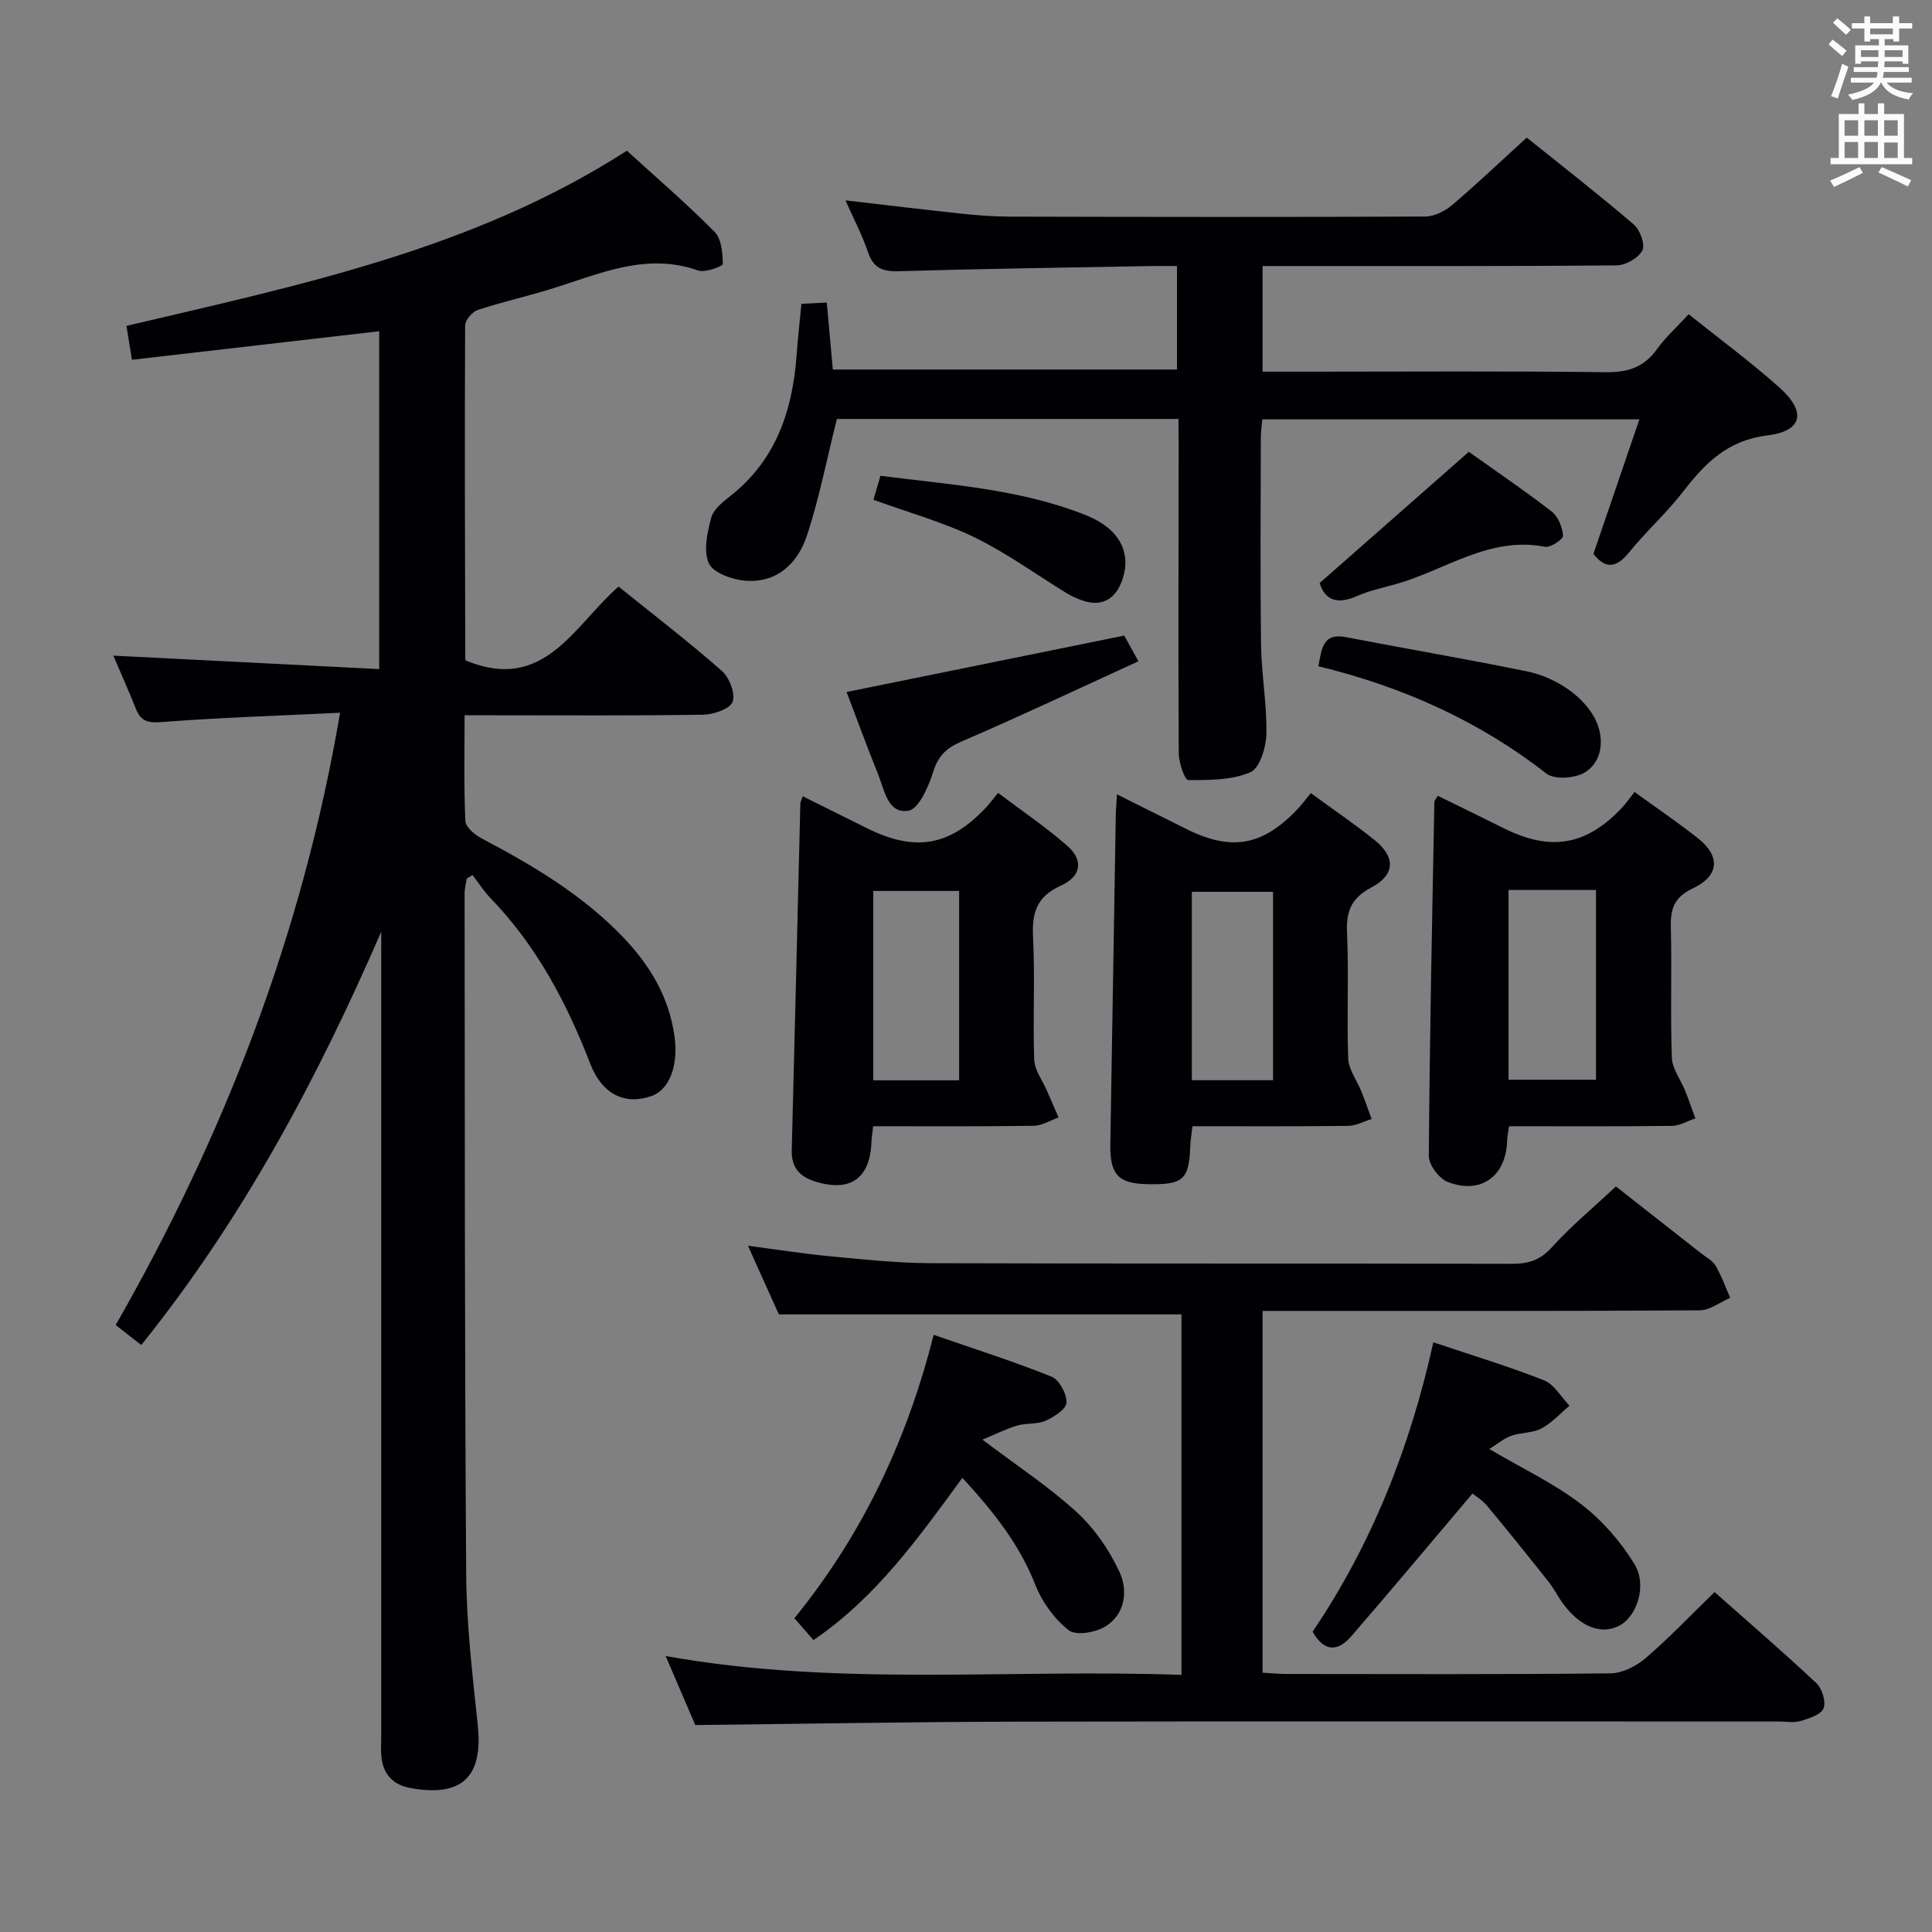 <svg enable-background="new 0 0 400 400" viewBox="0 0 400 400" xmlns="http://www.w3.org/2000/svg"><rect x="0" y="0" width="400" height="400" fill="#808080" stroke="none"/><g fill="#010105"><path d="m29.25 278.47c-1.86-1.45-3.4-2.65-5.3-4.13 22.51-39.38 38.66-80.94 46.46-126.77-12.7.61-24.94.99-37.14 1.94-2.96.23-4.2-.4-5.19-2.89-1.46-3.69-3.09-7.3-4.62-10.88 18.33.93 36.45 1.85 55.05 2.79 0-24 0-47.01 0-69.95-17.13 1.98-34.07 3.94-51.19 5.91-.46-2.85-.79-4.92-1.14-7.02 35.84-8.45 71.88-15.84 103.61-36.27 5.99 5.46 12.3 10.89 18.15 16.79 1.44 1.45 1.68 4.39 1.71 6.66.01.47-3.65 1.86-5.1 1.35-10.63-3.74-20.11.56-29.84 3.63-5.22 1.65-10.59 2.83-15.79 4.54-1.14.38-2.62 2.11-2.62 3.23-.11 22.99-.03 45.98.03 68.97 0 .29.26.58.18.41 16.18 6.66 22.29-7.21 31.55-15.34 7.28 5.87 14.53 11.43 21.38 17.45 1.56 1.37 2.86 4.72 2.24 6.41-.54 1.48-3.94 2.63-6.1 2.67-14.49.23-28.99.12-43.49.12-1.78 0-3.57 0-5.9 0 0 7.66-.17 14.79.16 21.89.06 1.27 1.95 2.86 3.36 3.6 10.64 5.6 20.91 11.7 29.32 20.48 5.52 5.77 9.46 12.32 10.61 20.44.84 5.93-.92 11.08-4.8 12.44-5.37 1.88-10.17-.3-12.63-6.69-4.9-12.71-11.16-24.5-20.72-34.37-1.37-1.42-2.44-3.13-3.65-4.71-.4.24-.8.48-1.2.72-.16 1.03-.45 2.06-.45 3.1.06 46.98 0 93.97.33 140.95.07 10.44 1.31 20.89 2.4 31.29 1.12 10.65-3.29 14.91-13.96 12.96-3.58-.66-5.57-2.79-5.98-6.34-.17-1.48-.05-3-.05-4.5 0-53.65 0-107.3 0-160.96 0-1.83 0-3.66 0-5.49-13.19 30.39-28.64 59.41-49.68 85.57z"/><path d="m244 86.74c-24.09 0-47.83 0-70.73 0-2.09 8.33-3.64 16.3-6.14 23.97-1.92 5.9-6.24 10.11-13.02 9.5-2.66-.24-6.52-1.67-7.38-3.63-1.14-2.59-.28-6.34.52-9.39.45-1.71 2.34-3.22 3.88-4.43 9.53-7.46 12.96-17.73 13.8-29.26.25-3.45.64-6.88 1-10.6 1.75-.09 3.17-.15 5.25-.26.42 4.64.82 9.03 1.25 13.87h71.25c0-6.88 0-13.79 0-21.43-1.73 0-3.49-.03-5.25 0-17.48.32-34.96.56-52.43 1.07-3.34.1-5.19-.69-6.3-3.97-1.21-3.6-3.02-7-4.66-10.7 8.19.95 16.13 1.92 24.08 2.76 3.3.35 6.63.6 9.95.61 28.66.07 57.33.11 85.99-.02 1.88-.01 4.09-1.11 5.58-2.37 5.18-4.4 10.11-9.1 15.46-13.97 7.51 6.04 14.98 11.84 22.15 17.98 1.3 1.11 2.41 4.16 1.79 5.37-.81 1.57-3.44 3.08-5.3 3.1-22.5.21-45 .13-67.49.14-1.82 0-3.64 0-5.85 0v21.87h9.46c20.5 0 41-.15 61.5.11 4.57.06 7.93-.94 10.64-4.7 1.83-2.54 4.21-4.68 6.62-7.3 6.36 5.09 12.79 9.83 18.74 15.13 5.68 5.06 4.88 9.06-2.41 9.95-8.18 1-12.86 5.66-17.41 11.56-3.44 4.47-7.72 8.29-11.27 12.68-2.7 3.34-4.94 3.39-7.37.3 3.12-9.13 6.21-18.16 9.52-27.86-26.55 0-52.11 0-78.06 0-.11 1.22-.32 2.47-.32 3.73-.02 14.33-.14 28.67.05 43 .08 6.14 1.23 12.28 1.1 18.41-.06 2.77-1.38 7.1-3.32 7.93-3.85 1.65-8.53 1.63-12.87 1.61-.69 0-1.94-3.57-1.95-5.49-.12-21.16-.04-42.33-.02-63.49-.03-1.83-.03-3.65-.03-5.78z"/><path d="m261.4 271.41v74.9c1.82.1 3.43.27 5.05.27 22.33.02 44.66.11 66.98-.13 2.46-.03 5.33-1.48 7.27-3.14 4.9-4.21 9.37-8.92 14.28-13.69 7.02 6.22 14.19 12.39 21.08 18.86 1.19 1.12 2.04 3.87 1.48 5.23-.54 1.32-3.01 2.08-4.78 2.61-1.38.41-2.97.1-4.47.1-52.32 0-104.64-.07-156.96.03-22.27.04-44.54.45-67.38.7-1.76-4.09-3.83-8.92-6.14-14.29 35.73 6.42 71.17 2.61 106.8 3.91 0-25.3 0-49.89 0-74.64-27.49 0-55.01 0-83.36 0-1.78-3.95-3.93-8.74-6.39-14.21 6 .78 11.44 1.66 16.91 2.17 6.94.65 13.91 1.41 20.87 1.44 40.15.13 80.31.03 120.47.13 3.41.01 5.82-.8 8.21-3.45 3.89-4.31 8.41-8.05 13.24-12.57 5.47 4.3 11.56 9.07 17.64 13.85 1.05.82 2.38 1.51 3.01 2.59 1.22 2.08 2.03 4.4 3.01 6.62-2.1.9-4.19 2.58-6.3 2.59-28.16.18-56.32.12-84.48.12-1.92 0-3.87 0-6.04 0z"/><path d="m338.42 163.97c4.83 3.51 9.09 6.39 13.11 9.57 4.7 3.72 4.47 7.79-1.04 10.38-3.9 1.84-4.66 4.27-4.56 8.12.23 8.98-.12 17.98.21 26.95.08 2.31 1.84 4.56 2.76 6.86.75 1.88 1.41 3.8 2.11 5.7-1.62.54-3.23 1.53-4.85 1.55-11.13.14-22.25.07-33.72.07-.17 1.2-.38 2.12-.41 3.05-.21 7.27-5.4 11.14-12.25 8.51-1.81-.69-3.98-3.56-3.96-5.41.17-24.43.69-48.87 1.15-73.3.01-.27.29-.53.72-1.26 4.52 2.22 9.07 4.44 13.61 6.7 9.78 4.88 17.14 3.62 24.58-4.3.77-.84 1.44-1.81 2.54-3.19zm-26.09 20.29v39.29h18.1c0-13.27 0-26.25 0-39.29-6.23 0-12.01 0-18.1 0z"/><path d="m231.25 164.46c5.08 2.54 9.63 4.8 14.17 7.08 9.48 4.76 15.89 3.67 23.22-4.01.92-.96 1.69-2.05 2.74-3.33 4.7 3.44 9.09 6.41 13.21 9.72 4.38 3.53 4.3 7.2-.67 9.82-4.19 2.21-5.23 4.96-5.03 9.43.39 8.64-.08 17.33.24 25.97.09 2.31 1.81 4.55 2.73 6.84.75 1.88 1.42 3.8 2.12 5.7-1.62.5-3.24 1.4-4.87 1.42-10.64.13-21.28.07-32.22.07-.18 1.61-.42 2.88-.46 4.17-.25 6.92-1.47 8-8.93 7.83-6.04-.14-7.72-2.02-7.62-8.34.39-22.63.75-45.25 1.13-67.88.02-1.26.13-2.52.24-4.49zm32.32 20.18c-5.49 0-10.99 0-16.81 0v39.01h16.81c0-13.08 0-25.81 0-39.01z"/><path d="m180.78 233.17c-.18 1.58-.32 2.39-.35 3.2-.3 7.64-4.35 10.5-11.63 8.26-3.26-1-4.97-2.93-4.88-6.51.63-23.91 1.19-47.82 1.78-71.74.01-.32.2-.63.5-1.52 4.44 2.21 8.83 4.38 13.21 6.57 10.09 5.05 17.31 3.77 24.92-4.45.67-.73 1.26-1.54 2.31-2.82 5 3.78 9.94 7.09 14.36 10.99 3.37 2.97 2.88 6.3-1.38 8.22-4.94 2.23-5.99 5.55-5.74 10.57.43 8.46-.06 16.97.24 25.44.08 2.16 1.69 4.26 2.61 6.39.81 1.87 1.63 3.73 2.44 5.59-1.72.6-3.42 1.7-5.15 1.72-10.94.17-21.9.09-33.24.09zm.02-48.71v39.21h17.78c0-13.19 0-26.06 0-39.21-6.08 0-11.79 0-17.78 0z"/><path d="m304.86 309.22c-8.62 10.18-16.78 19.96-25.12 29.58-2.63 3.04-5.53 3.41-7.97-.98 12.23-18.08 20.18-38.17 24.99-59.91 8 2.69 15.57 4.97 22.89 7.86 2.13.84 3.55 3.45 5.3 5.26-1.92 1.61-3.65 3.57-5.81 4.72-1.83.97-4.23.8-6.25 1.51-1.53.55-2.85 1.7-4.55 2.75 6.84 4.01 13.36 7.09 18.96 11.37 4.35 3.32 8.21 7.74 11.08 12.42 2.74 4.48.48 10.95-3.17 12.81-3.69 1.88-7.95.26-11.5-4.46-1.1-1.46-1.9-3.14-3.03-4.57-4.21-5.32-8.46-10.61-12.8-15.83-1.05-1.24-2.52-2.12-3.02-2.53z"/><path d="m199.25 305.97c-9.21 12.59-17.9 24.79-30.83 33.59-1.32-1.51-2.49-2.85-3.95-4.52 14-17.23 23.28-36.67 28.83-58.68 8.38 2.91 16.52 5.49 24.41 8.66 1.59.64 3.16 3.56 3.1 5.38-.04 1.33-2.59 2.97-4.34 3.75-1.74.78-3.95.44-5.84.99-2.26.66-4.4 1.75-7.23 2.92 7.35 5.56 13.9 9.84 19.57 15.06 3.67 3.37 6.71 7.82 8.82 12.36 1.78 3.82 1.17 8.64-2.82 11.2-2.03 1.3-6.18 2.03-7.69.85-2.97-2.31-5.52-5.84-6.92-9.38-3.29-8.43-8.69-15.2-15.11-22.18z"/><path d="m232.76 131.59c.68 1.23 1.62 2.93 2.94 5.32-12.47 5.7-24.45 11.37-36.62 16.61-3.19 1.37-4.84 2.99-5.89 6.33-.95 3.04-2.99 7.67-5.12 8-4.34.68-4.97-4.37-6.29-7.61-2.25-5.52-4.27-11.13-6.5-16.97 19.23-3.91 38.14-7.75 57.48-11.68z"/><path d="m272.96 137.94c.69-3.7.93-6.95 5.68-6.03 12.51 2.42 25.07 4.55 37.55 7.1 3.02.62 6.08 2 8.59 3.78 2.33 1.65 4.59 4.02 5.72 6.58 1.61 3.64 1.28 8.09-2.15 10.42-1.99 1.35-6.47 1.71-8.17.38-14.09-11-29.99-18.04-47.22-22.23z"/><path d="m304.1 93.55c5.39 3.83 11.42 7.92 17.18 12.37 1.33 1.03 2.2 3.25 2.33 4.99.05.72-2.59 2.52-3.71 2.3-11.53-2.26-20.64 4.82-30.81 7.7-2.71.77-5.52 1.34-8.07 2.47-3.99 1.77-6.65 1.06-7.8-2.67 10.29-9.05 20.41-17.95 30.88-27.16z"/><path d="m180.84 103.47c.47-1.6.88-3 1.45-4.96 14.46 1.86 29.02 2.72 42.67 8.21 6.86 2.76 9.28 7.74 7.45 13.2-1.48 4.41-4.62 5.91-8.88 4.2-.92-.37-1.84-.79-2.68-1.3-6.34-3.88-12.4-8.31-19.05-11.55-6.49-3.16-13.58-5.11-20.96-7.8z"/></g><path d="m378.6 9.2.8-1c.9.7 1.9 1.4 2.9 2.3l-.9 1.1c-1.1-.9-2-1.7-2.8-2.4zm.5 10.7c.9-2.1 1.6-4.3 2.3-6.7.4.2.8.4 1.3.6-.7 2.1-1.5 4.3-2.2 6.6zm.4-15.2.9-.9c1 .8 2 1.6 2.8 2.4l-1 1c-1-.9-1.9-1.8-2.7-2.5zm12.5-1.3h1.2v1.4h2.7v1.1h-2.7v2.7h-1.2v-.5h-1.8v1.3h4.9v3.8h-1.2v-.5h-3.7c0 .4-.1.9-.1 1.2h5.1v1h-5.2c0 .5-.1.9-.2 1.2h6v1h-5.2c1.1 1.3 2.9 2 5.5 2.2-.4.4-.7.8-.9 1.3-2.9-.5-4.8-1.6-5.7-3.5h-.1c-.8 1.7-2.7 2.9-5.9 3.6-.2-.4-.6-.8-.9-1.1 2.8-.6 4.6-1.4 5.4-2.5h-4.8v-1h5.3c.1-.3.2-.7.2-1.2h-4.9v-1h5c0-.4 0-.8.1-1.2h-3.6v.5h-1.2v-3.8h4.9v-1.3h-1.8v.5h-1.2v-2.7h-2.6v-1.1h2.6v-1.4h1.2v1.4h4.7v-1.4zm-6.7 8.4h3.6c0-.4 0-.9 0-1.4h-3.6zm1.9-4.7h4.7v-1.2h-4.7zm6.7 3.3h-3.7v1.4h3.7z" fill="#fafbfa"/><path d="m384.7 21.4h1.3v2.2h2.8v-2.2h1.3v2.2h4.1v9.1h1.7v1.3h-16.9v-1.3h1.7v-9.1h4.1v-2.2zm.3 13.2.7 1.2c-1.8.9-3.8 1.9-6 2.9-.2-.4-.5-.8-.8-1.3 2.4-1 4.4-2 6.1-2.8zm-3.1-6.5h2.8v-3.2h-2.8zm0 4.6h2.8v-3.3h-2.8zm4.1-4.6h2.8v-3.2h-2.8zm0 4.6h2.8v-3.3h-2.8zm3.6 1.9c2.1.9 4.1 1.8 6.1 2.7l-.7 1.3c-2.2-1.1-4.2-2-6.1-2.9zm3.3-9.7h-2.8v3.2h2.8zm-2.8 7.8h2.8v-3.2h-2.8z" fill="#fafbfa"/></svg>